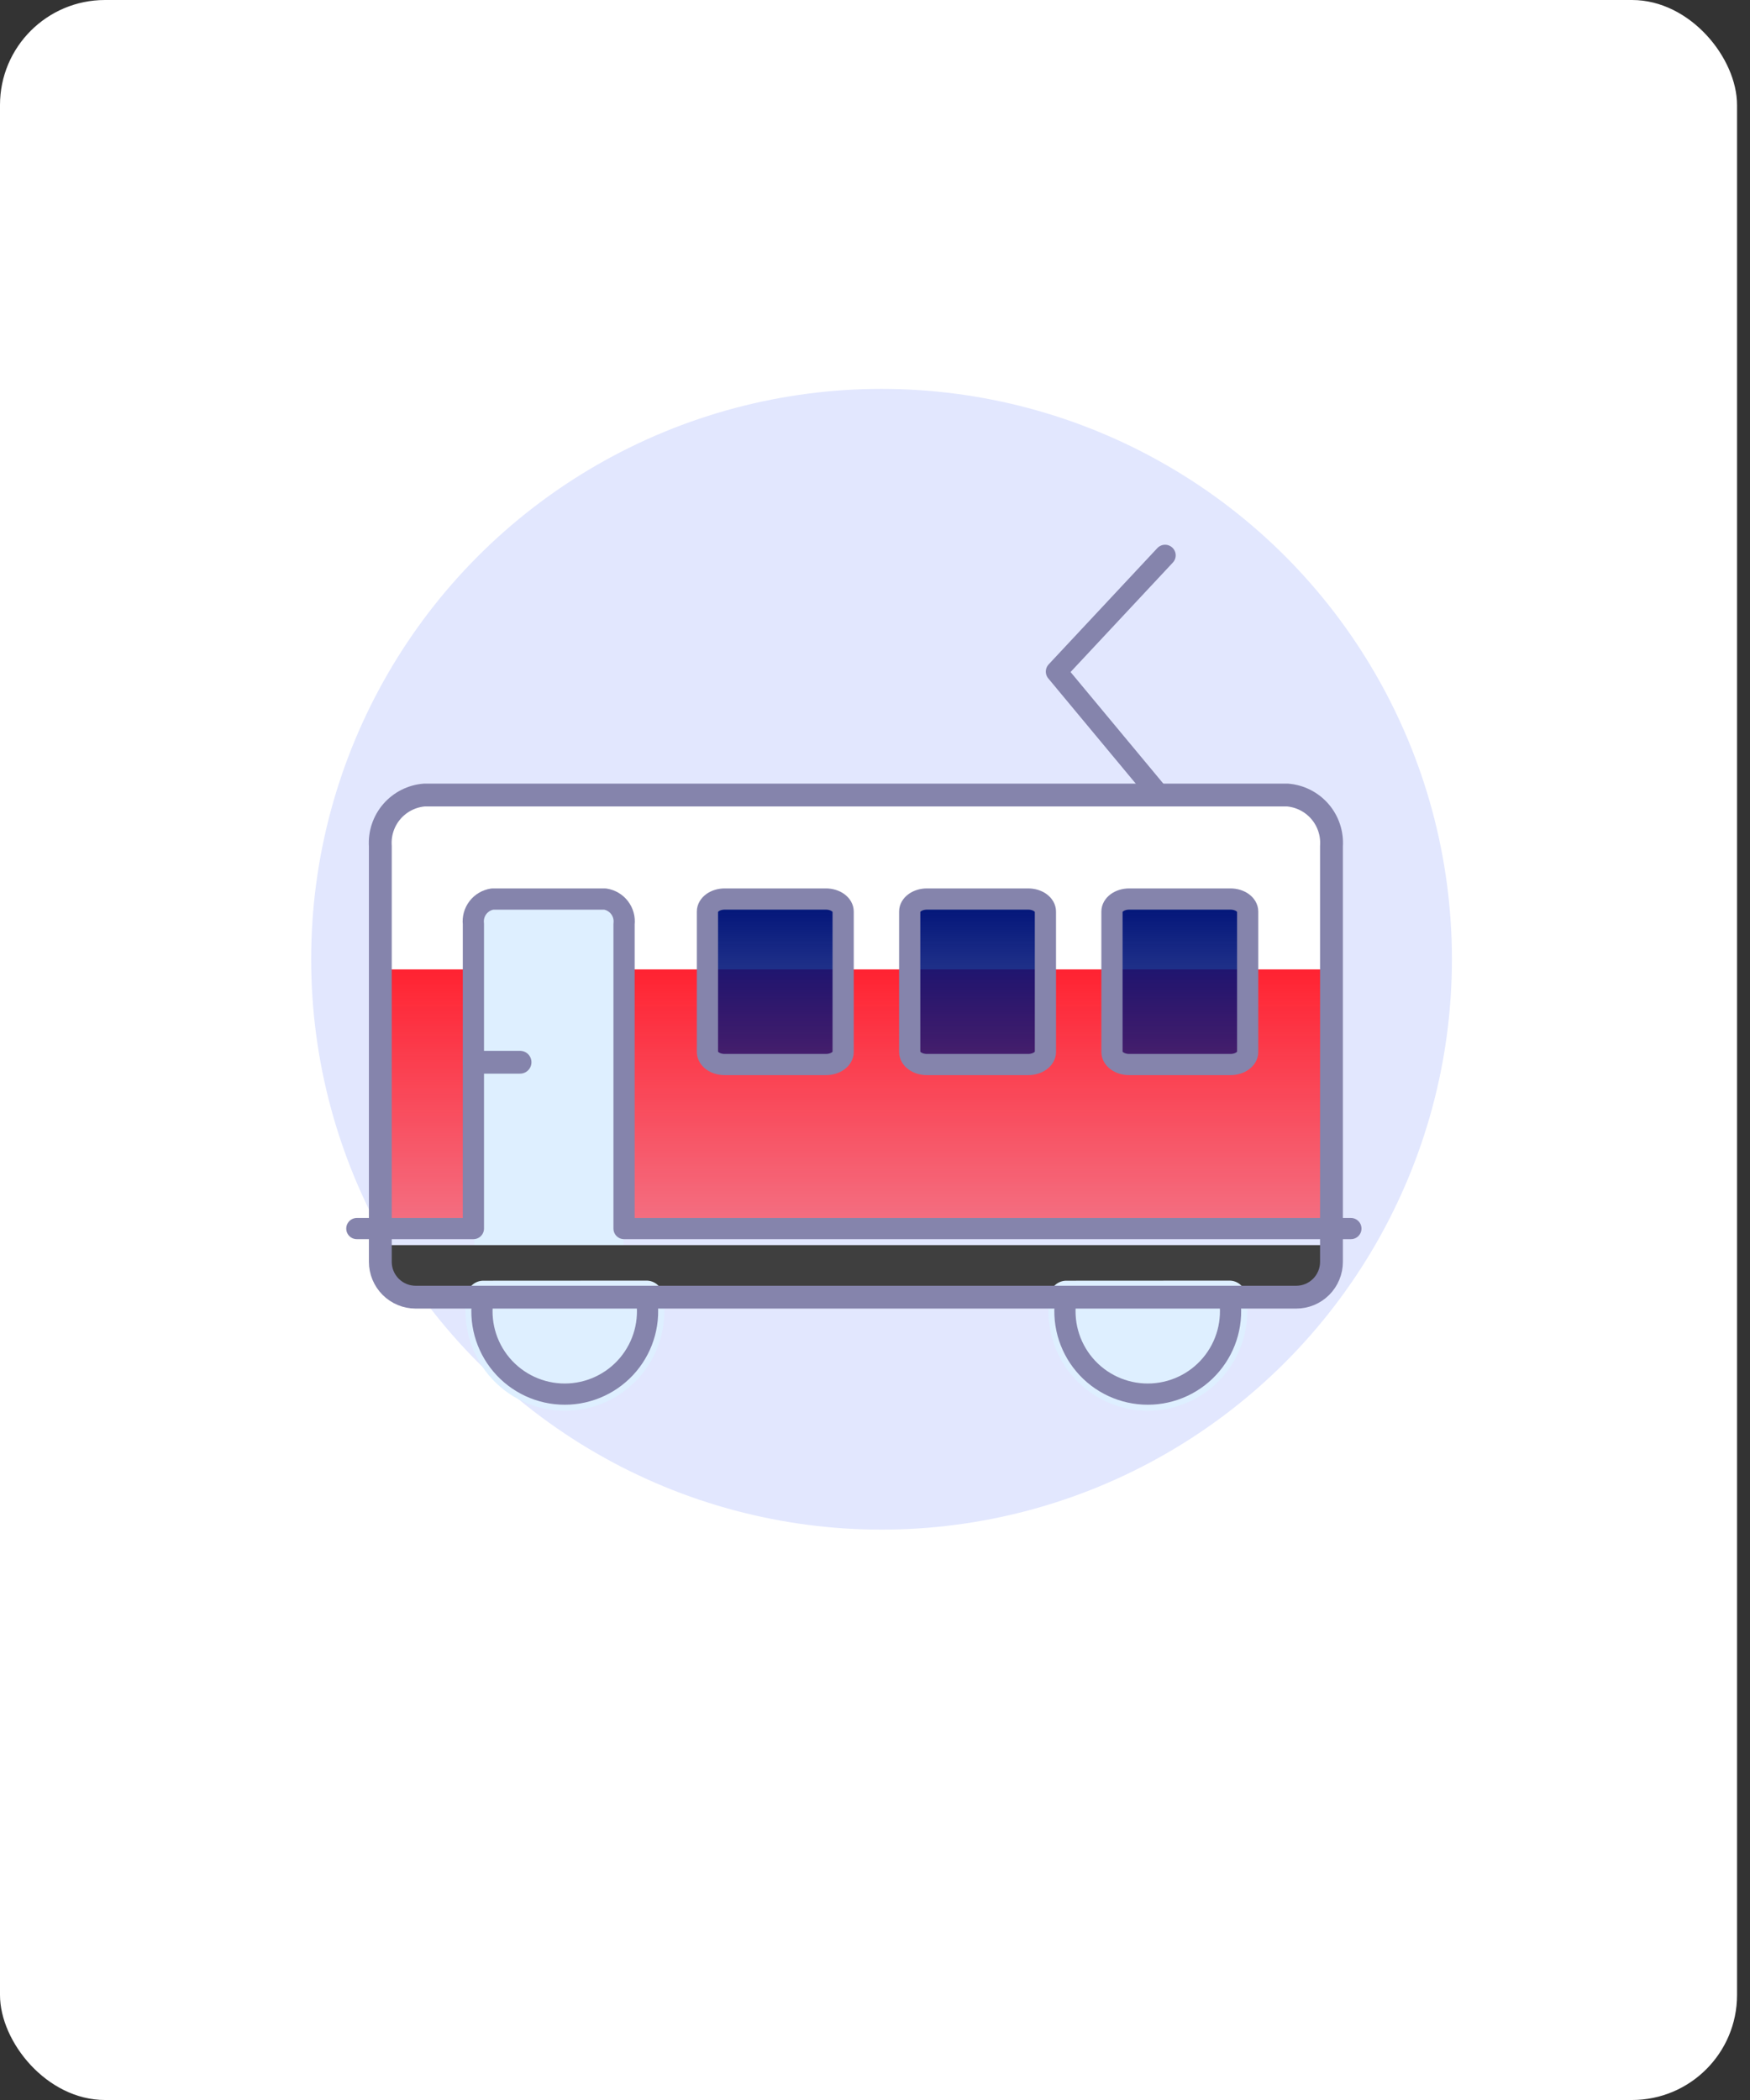 <svg width="100" height="120" viewBox="0 0 100 120" fill="none" xmlns="http://www.w3.org/2000/svg">
<rect x="0" y="0" width="100" height="120" fill="#333333" stroke="none"/>
<rect width="99.259" height="120" rx="6" fill="white"/>
<circle cx="50.374" cy="54.815" r="32.593" fill="#E2E7FE"/>
<path d="M76.084 57.532H21.734V47.193C21.734 46.726 21.92 46.278 22.25 45.947C22.581 45.617 23.029 45.431 23.496 45.431H74.323C74.79 45.431 75.238 45.617 75.568 45.947C75.898 46.278 76.084 46.726 76.084 47.193L76.084 57.532Z" fill="white"/>
<path d="M21.735 55.394H76.085V68.255C76.085 68.772 75.88 69.268 75.514 69.633C75.149 69.999 74.653 70.204 74.136 70.204H23.684C23.167 70.204 22.671 69.999 22.305 69.633C21.94 69.268 21.734 68.772 21.734 68.255L21.735 55.394Z" fill="url(#paint0_linear_5380_1992)"/>
<path d="M27.102 51.376H35.633V71.15H27.102V51.376Z" fill="#DEEFFF"/>
<path d="M47.203 60.832H41.41C40.869 60.832 40.43 60.511 40.43 60.113V52.094C40.43 51.697 40.869 51.375 41.41 51.375H47.203C47.745 51.375 48.184 51.697 48.184 52.094V60.114C48.184 60.511 47.745 60.832 47.203 60.832ZM58.761 60.832H52.969C52.427 60.832 51.987 60.511 51.987 60.113V52.094C51.987 51.697 52.427 51.375 52.969 51.375H58.761C59.303 51.375 59.742 51.697 59.742 52.094V60.114C59.742 60.511 59.303 60.832 58.761 60.832ZM70.319 60.832H64.527C63.984 60.832 63.545 60.511 63.545 60.113V52.094C63.545 51.697 63.984 51.375 64.527 51.375H70.319C70.861 51.375 71.301 51.697 71.301 52.094V60.114C71.301 60.511 70.861 60.832 70.319 60.832Z" fill="url(#paint1_linear_5380_1992)"/>
<path d="M21.734 71.149H76.085V72.427C76.085 72.878 75.906 73.309 75.587 73.628C75.269 73.946 74.837 74.125 74.386 74.125H23.433C22.983 74.125 22.551 73.946 22.232 73.628C21.913 73.309 21.734 72.877 21.734 72.426V71.149Z" fill="#3F3F3F"/>
<path d="M32.281 80.616C31.453 80.616 30.636 80.434 29.885 80.085C29.135 79.735 28.47 79.226 27.937 78.593C27.404 77.96 27.016 77.218 26.8 76.42C26.583 75.621 26.544 74.785 26.684 73.969C26.722 73.749 26.836 73.55 27.006 73.406C27.177 73.263 27.392 73.184 27.615 73.183L36.941 73.178H36.942C37.165 73.177 37.381 73.256 37.552 73.399C37.722 73.543 37.837 73.742 37.875 73.961C38.017 74.778 37.979 75.615 37.764 76.414C37.548 77.214 37.16 77.957 36.627 78.591C36.094 79.225 35.429 79.735 34.678 80.085C33.927 80.435 33.109 80.616 32.281 80.616ZM65.594 80.616C64.088 80.615 62.645 80.016 61.58 78.951C60.515 77.886 59.916 76.443 59.915 74.937C59.915 74.614 59.942 74.291 59.996 73.972C60.033 73.751 60.147 73.552 60.318 73.407C60.489 73.263 60.705 73.184 60.928 73.183L70.256 73.178C70.479 73.177 70.695 73.256 70.866 73.399C71.036 73.543 71.151 73.742 71.189 73.961C71.331 74.777 71.292 75.614 71.076 76.414C70.86 77.213 70.472 77.956 69.939 78.59C69.406 79.224 68.741 79.733 67.99 80.083C67.24 80.433 66.422 80.615 65.594 80.616Z" fill="#DEEFFF"/>
<path d="M74.065 74.124H23.752C23.216 74.124 22.703 73.911 22.325 73.533C21.946 73.154 21.733 72.641 21.733 72.106V48.35C21.684 47.629 21.921 46.918 22.393 46.371C22.866 45.825 23.534 45.486 24.254 45.43H73.562C74.282 45.486 74.951 45.825 75.423 46.371C75.895 46.918 76.133 47.629 76.084 48.35V72.107C76.084 72.372 76.032 72.634 75.93 72.879C75.829 73.124 75.68 73.347 75.493 73.534C75.305 73.722 75.082 73.87 74.838 73.972C74.593 74.073 74.33 74.124 74.065 74.124Z" stroke="#8584AC" stroke-width="1.304" stroke-linecap="round" stroke-linejoin="round"/>
<path d="M20.391 70.204H27.051V52.798C27.013 52.465 27.105 52.132 27.308 51.866C27.511 51.6 27.809 51.424 28.14 51.374H34.572C34.903 51.424 35.201 51.6 35.404 51.866C35.607 52.132 35.699 52.465 35.66 52.798V70.204H77.193" stroke="#8584AC" stroke-width="1.212" stroke-linecap="round" stroke-linejoin="round"/>
<path d="M36.934 74.123C37.052 74.803 37.02 75.5 36.84 76.166C36.661 76.832 36.337 77.45 35.894 77.978C35.45 78.506 34.896 78.93 34.27 79.221C33.645 79.513 32.964 79.664 32.275 79.664C31.585 79.665 30.903 79.514 30.278 79.224C29.652 78.933 29.098 78.51 28.653 77.982C28.209 77.455 27.885 76.837 27.704 76.171C27.524 75.506 27.491 74.808 27.608 74.129M70.249 74.123C70.366 74.803 70.334 75.5 70.154 76.166C69.975 76.832 69.651 77.45 69.207 77.978C68.764 78.506 68.21 78.93 67.585 79.221C66.959 79.513 66.278 79.664 65.588 79.664C64.899 79.665 64.217 79.514 63.592 79.224C62.966 78.933 62.412 78.51 61.967 77.982C61.523 77.455 61.199 76.837 61.018 76.171C60.838 75.506 60.805 74.808 60.922 74.129M47.198 60.831H41.406C40.864 60.831 40.425 60.509 40.425 60.111V52.092C40.425 51.695 40.864 51.373 41.406 51.373H47.198C47.741 51.373 48.18 51.695 48.18 52.092V60.112C48.18 60.509 47.741 60.831 47.198 60.831ZM58.757 60.831H52.965C52.422 60.831 51.983 60.509 51.983 60.111V52.092C51.983 51.695 52.422 51.373 52.965 51.373H58.757C59.298 51.373 59.738 51.695 59.738 52.092V60.112C59.738 60.509 59.298 60.831 58.757 60.831ZM70.315 60.831H64.522C63.98 60.831 63.541 60.509 63.541 60.111V52.092C63.541 51.695 63.98 51.373 64.522 51.373H70.315C70.856 51.373 71.296 51.695 71.296 52.092V60.112C71.296 60.509 70.856 60.831 70.315 60.831Z" stroke="#8584AC" stroke-width="1.212" stroke-linecap="round" stroke-linejoin="round"/>
<path d="M29.717 60.699H27.102" stroke="#8584AC" stroke-width="1.304" stroke-linecap="round" stroke-linejoin="round"/>
<path d="M66.23 45.43L60.367 38.378L66.576 31.734" stroke="#8584AC" stroke-width="1.212" stroke-linecap="round" stroke-linejoin="round"/>
<defs>
<linearGradient id="paint0_linear_5380_1992" x1="48.91" y1="55.394" x2="48.91" y2="70.204" gradientUnits="userSpaceOnUse">
<stop stop-color="#FF2231"/>
<stop offset="1" stop-color="#FF2231" stop-opacity="0.6"/>
</linearGradient>
<linearGradient id="paint1_linear_5380_1992" x1="55.865" y1="51.375" x2="55.865" y2="60.832" gradientUnits="userSpaceOnUse">
<stop stop-color="#001378"/>
<stop offset="1" stop-color="#001378" stop-opacity="0.71"/>
</linearGradient>
</defs>
</svg>
